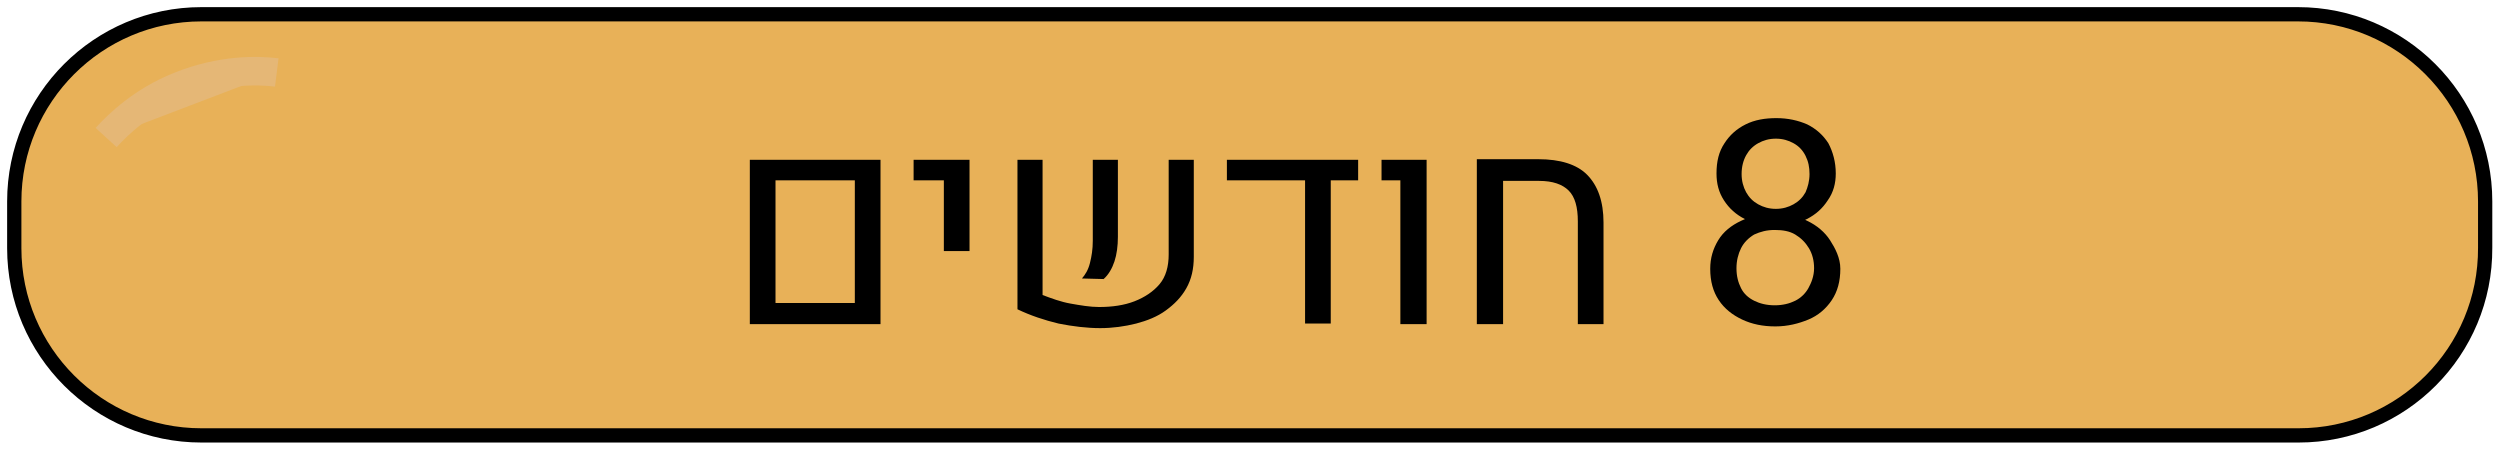<?xml version="1.0" encoding="utf-8"?>
<!-- Generator: Adobe Illustrator 26.0.3, SVG Export Plug-In . SVG Version: 6.00 Build 0)  -->
<svg version="1.1" id="Layer_1" xmlns="http://www.w3.org/2000/svg" xmlns:xlink="http://www.w3.org/1999/xlink" x="0px" y="0px"
	 viewBox="0 0 43.81 7.88" style="enable-background:new 0 0 43.81 7.88;" xml:space="preserve">
<style type="text/css">
	.st0{fill:#E8B158;stroke:#000000;stroke-width:0.25;stroke-miterlimit:10;}
	.st1{fill:#E5B776;stroke:#E5B776;stroke-width:0.5;stroke-miterlimit:10;}
</style>
<path class="st0" d="M40.28,7.63H3.53c-1.81,0-3.28-1.47-3.28-3.28V3.53c0-1.81,1.47-3.28,3.28-3.28h36.74
	c1.81,0,3.28,1.47,3.28,3.28v0.81C43.56,6.16,42.09,7.63,40.28,7.63z"/>
<g>
	<g>
		<path d="M13.14,5.67V2.8h2.29v2.88H13.14z M13.59,5.31h1.39V3.16h-1.39V5.31z"/>
		<path d="M16.54,4.4V3.16h-0.53V2.8h0.98v1.6H16.54z"/>
		<path d="M18.27,2.8v2.37c0.16,0.06,0.32,0.12,0.49,0.15s0.34,0.06,0.5,0.06c0.23,0,0.44-0.03,0.62-0.1
			c0.18-0.07,0.33-0.17,0.44-0.3s0.16-0.31,0.16-0.52V2.8h0.44v1.7c0,0.21-0.04,0.39-0.13,0.55s-0.21,0.28-0.36,0.39
			s-0.33,0.18-0.52,0.23c-0.2,0.05-0.41,0.08-0.63,0.08c-0.23,0-0.48-0.03-0.73-0.08c-0.25-0.06-0.49-0.14-0.72-0.25V2.8H18.27z
			 M18.96,4.88c0.06-0.07,0.11-0.15,0.14-0.27s0.05-0.24,0.05-0.39V2.8h0.44v1.35c0,0.16-0.02,0.31-0.06,0.43
			c-0.04,0.12-0.1,0.23-0.19,0.31L18.96,4.88z"/>
		<path d="M21.5,2.8h2.3v0.36h-0.48v2.51h-0.45V3.16H21.5V2.8z"/>
		<path d="M24.54,5.67V3.16h-0.33V2.8H25v2.88H24.54z"/>
		<path d="M25.88,5.67l0-2.88h1.08c0.38,0,0.67,0.09,0.85,0.27C28,3.25,28.1,3.53,28.1,3.9v1.78h-0.45v-1.8
			c0-0.25-0.05-0.43-0.16-0.54s-0.28-0.17-0.52-0.17h-0.63l0,2.51H25.88z"/>
		<path d="M32.25,4.71c0,0.22-0.05,0.4-0.15,0.55C32,5.41,31.86,5.53,31.69,5.6s-0.36,0.12-0.58,0.12s-0.41-0.04-0.58-0.12
			s-0.31-0.19-0.41-0.34s-0.15-0.33-0.15-0.55c0-0.19,0.05-0.35,0.14-0.5s0.23-0.26,0.4-0.34c0.17-0.08,0.36-0.13,0.58-0.13
			c0.22,0,0.41,0.04,0.58,0.13c0.17,0.08,0.31,0.2,0.4,0.34S32.25,4.52,32.25,4.71z M32.17,3.04c0,0.17-0.04,0.33-0.14,0.47
			c-0.09,0.14-0.21,0.25-0.37,0.33s-0.34,0.12-0.54,0.12c-0.2,0-0.38-0.04-0.54-0.12c-0.16-0.08-0.28-0.19-0.37-0.33
			c-0.09-0.14-0.13-0.29-0.13-0.47c0-0.21,0.04-0.38,0.14-0.53c0.09-0.14,0.21-0.25,0.37-0.33c0.16-0.08,0.34-0.11,0.54-0.11
			s0.38,0.04,0.54,0.11c0.16,0.08,0.28,0.19,0.37,0.33C32.12,2.66,32.17,2.84,32.17,3.04z M31.79,4.7c0-0.13-0.03-0.25-0.09-0.35
			c-0.06-0.1-0.14-0.18-0.24-0.24c-0.1-0.06-0.22-0.08-0.36-0.08c-0.14,0-0.25,0.03-0.36,0.08c-0.1,0.06-0.18,0.14-0.23,0.24
			s-0.08,0.22-0.08,0.35c0,0.14,0.03,0.25,0.08,0.35s0.13,0.17,0.23,0.22c0.1,0.05,0.22,0.08,0.36,0.08c0.14,0,0.26-0.03,0.36-0.08
			c0.1-0.05,0.18-0.13,0.23-0.22S31.79,4.84,31.79,4.7z M31.71,3.05c0-0.12-0.02-0.22-0.07-0.32s-0.12-0.17-0.21-0.22
			s-0.19-0.08-0.31-0.08c-0.12,0-0.22,0.03-0.31,0.08c-0.09,0.05-0.16,0.12-0.21,0.21s-0.08,0.2-0.08,0.33
			c0,0.12,0.03,0.23,0.08,0.32c0.05,0.09,0.12,0.16,0.21,0.21C30.9,3.63,31,3.66,31.12,3.66s0.22-0.03,0.31-0.08
			c0.09-0.05,0.16-0.12,0.21-0.21C31.68,3.28,31.71,3.17,31.71,3.05z"/>
	</g>
</g>
<path class="st1" d="M1.86,2.41c0.21-0.23,0.63-0.64,1.28-0.9c0.74-0.3,1.39-0.28,1.71-0.24"/>
</svg>
